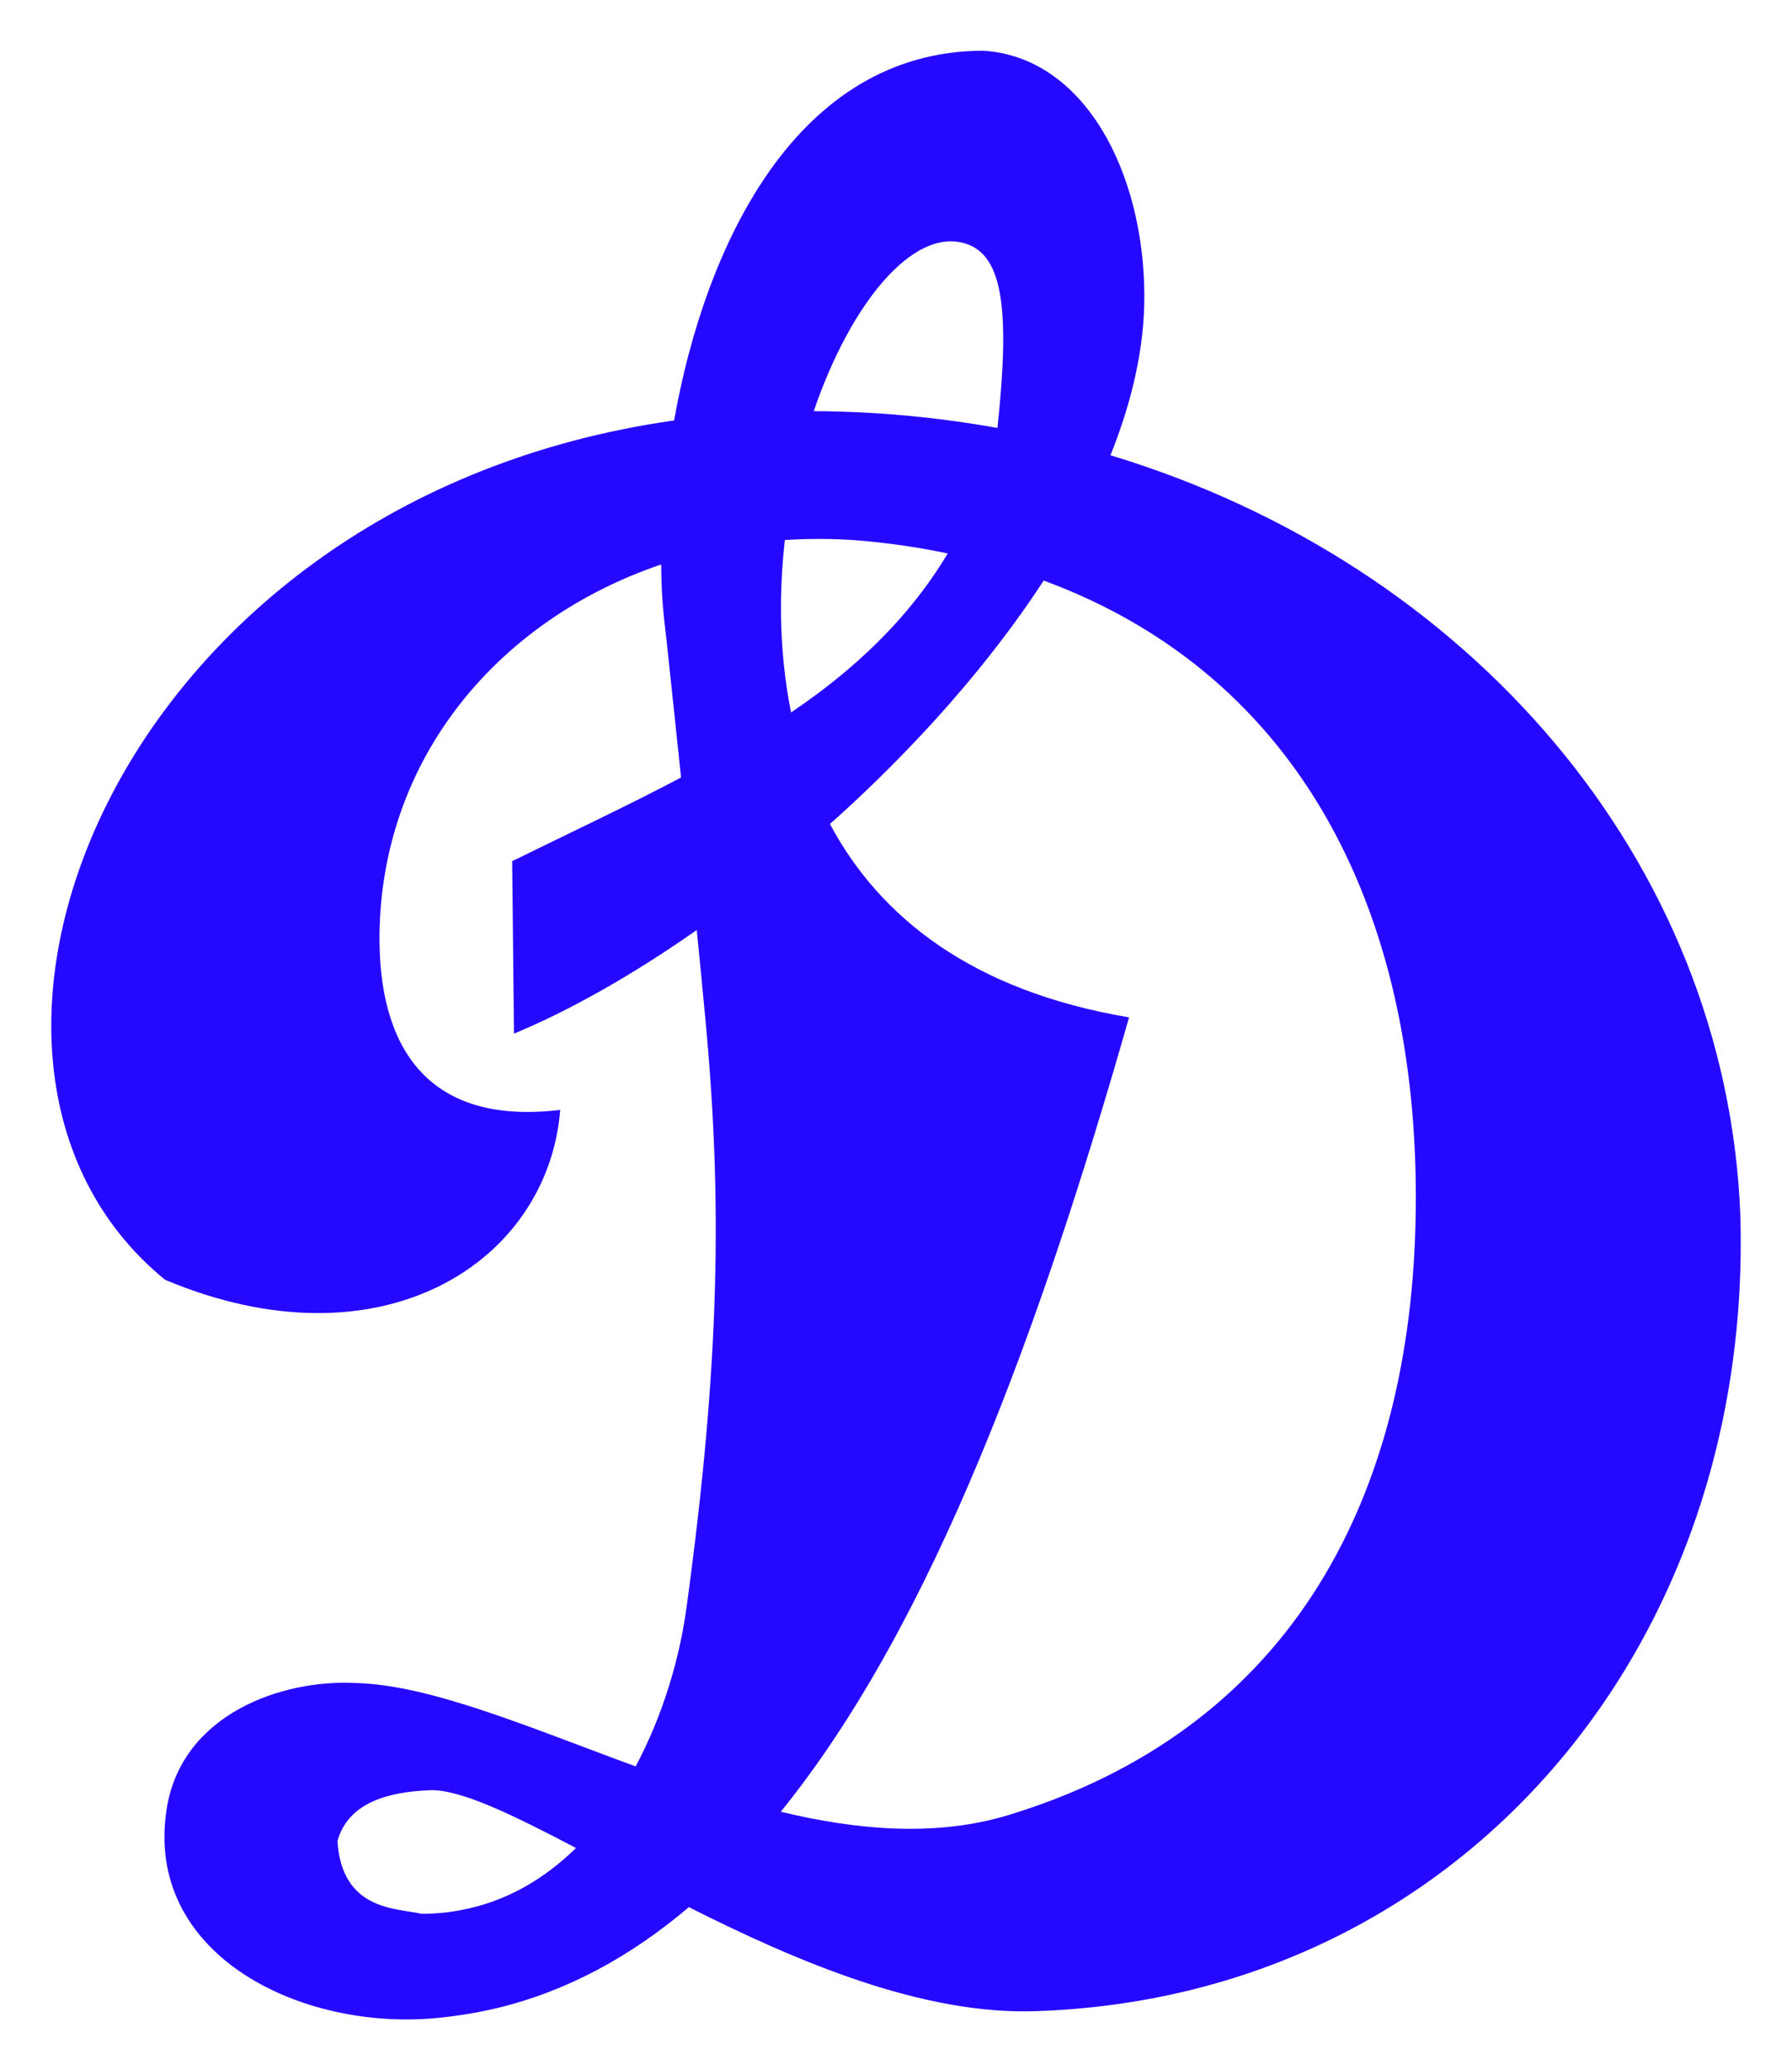 <?xml version="1.0" encoding="UTF-8" standalone="no"?>
<!DOCTYPE svg PUBLIC "-//W3C//DTD SVG 1.0//EN" "http://www.w3.org/TR/2001/REC-SVG-20010904/DTD/svg10.dtd">
<!-- Created with Inkscape (http://www.inkscape.org/) by Marsupilami -->
<svg
        xmlns="http://www.w3.org/2000/svg"
        version="1.0"
        width="665"
        height="768"
        viewBox="-2.17 -2.17 76.663 88.595"
        id="svg3145">

    <defs
            id="defs3147"/>
    <path
            d="M 17.478,79.586 C 16.96,79.685 16.414,79.734 15.849,79.734 C 14.843,79.487 12.442,79.644 12.25,76.618 C 12.714,74.979 14.398,74.517 16.207,74.445 C 17.497,74.396 19.714,75.475 22.463,76.918 C 21.098,78.252 19.44,79.236 17.478,79.586 M 45.343,17.314 C 46.269,15.001 46.8,12.703 46.793,10.481 C 46.775,5.152 44.198,0.253 39.879,0 C 31.892,0.028 27.994,8.325 26.662,15.824 C 2.834,19.2 -6.612,43.219 4.868,52.599 C 14.138,56.498 21.267,51.851 21.787,45.33 C 15.969,46.028 14.035,42.479 14.05,37.938 C 14.09,30.274 19.164,24.334 26.109,21.988 C 26.113,22.811 26.155,23.574 26.228,24.258 C 26.273,24.648 26.317,25.032 26.358,25.411 C 26.567,27.4 26.772,29.288 26.96,31.104 C 24.667,32.316 22.219,33.461 19.73,34.685 L 19.808,42.066 C 22.182,41.083 24.888,39.555 27.632,37.631 C 27.757,38.89 27.879,40.126 27.994,41.369 C 28.732,49.131 28.635,56.131 27.185,66.688 C 26.887,68.846 26.173,71.257 25.017,73.425 C 20.449,71.755 16.203,69.916 12.973,69.856 C 9.922,69.706 5.562,71.149 4.934,75.284 C 4.007,81.375 10.442,84.655 16.247,84.216 C 17.19,84.139 18.115,83.993 19.017,83.785 C 22.062,83.064 24.799,81.566 27.294,79.449 C 31.96,81.8 37.312,84.069 42.15,83.9 C 60.269,83.297 72.898,68.319 72.303,49.76 C 71.684,34.657 60.697,21.953 45.343,17.314 M 36.57,29.988 C 38.797,27.69 40.827,25.215 42.485,22.676 C 53.607,26.777 58.739,37.179 58.399,50.264 C 58.083,62.41 52.744,71.933 40.952,75.516 C 37.873,76.44 34.544,76.164 31.229,75.366 C 37.763,67.294 42.35,54.641 46.139,41.369 C 39.398,40.237 35.454,37.065 33.333,33.093 C 34.447,32.106 35.528,31.067 36.57,29.988 M 32.64,15.425 C 34.233,10.771 36.895,7.584 39.104,8.244 C 40.73,8.724 41.053,11.026 40.504,16.145 C 37.967,15.689 35.337,15.439 32.64,15.425 M 31.238,23.516 C 31.252,22.65 31.307,21.791 31.403,20.941 C 32.69,20.859 34.009,20.88 35.34,21.035 C 36.39,21.148 37.403,21.311 38.377,21.517 C 37.192,23.491 35.702,25.136 33.988,26.578 C 33.252,27.198 32.477,27.774 31.67,28.321 C 31.393,26.954 31.258,25.547 31.238,24.14 L 31.238,23.516 z"
            id="path3056"
            style="fill:#2508FF;fill-opacity:1;fill-rule:evenodd;stroke:none"/>
</svg>
